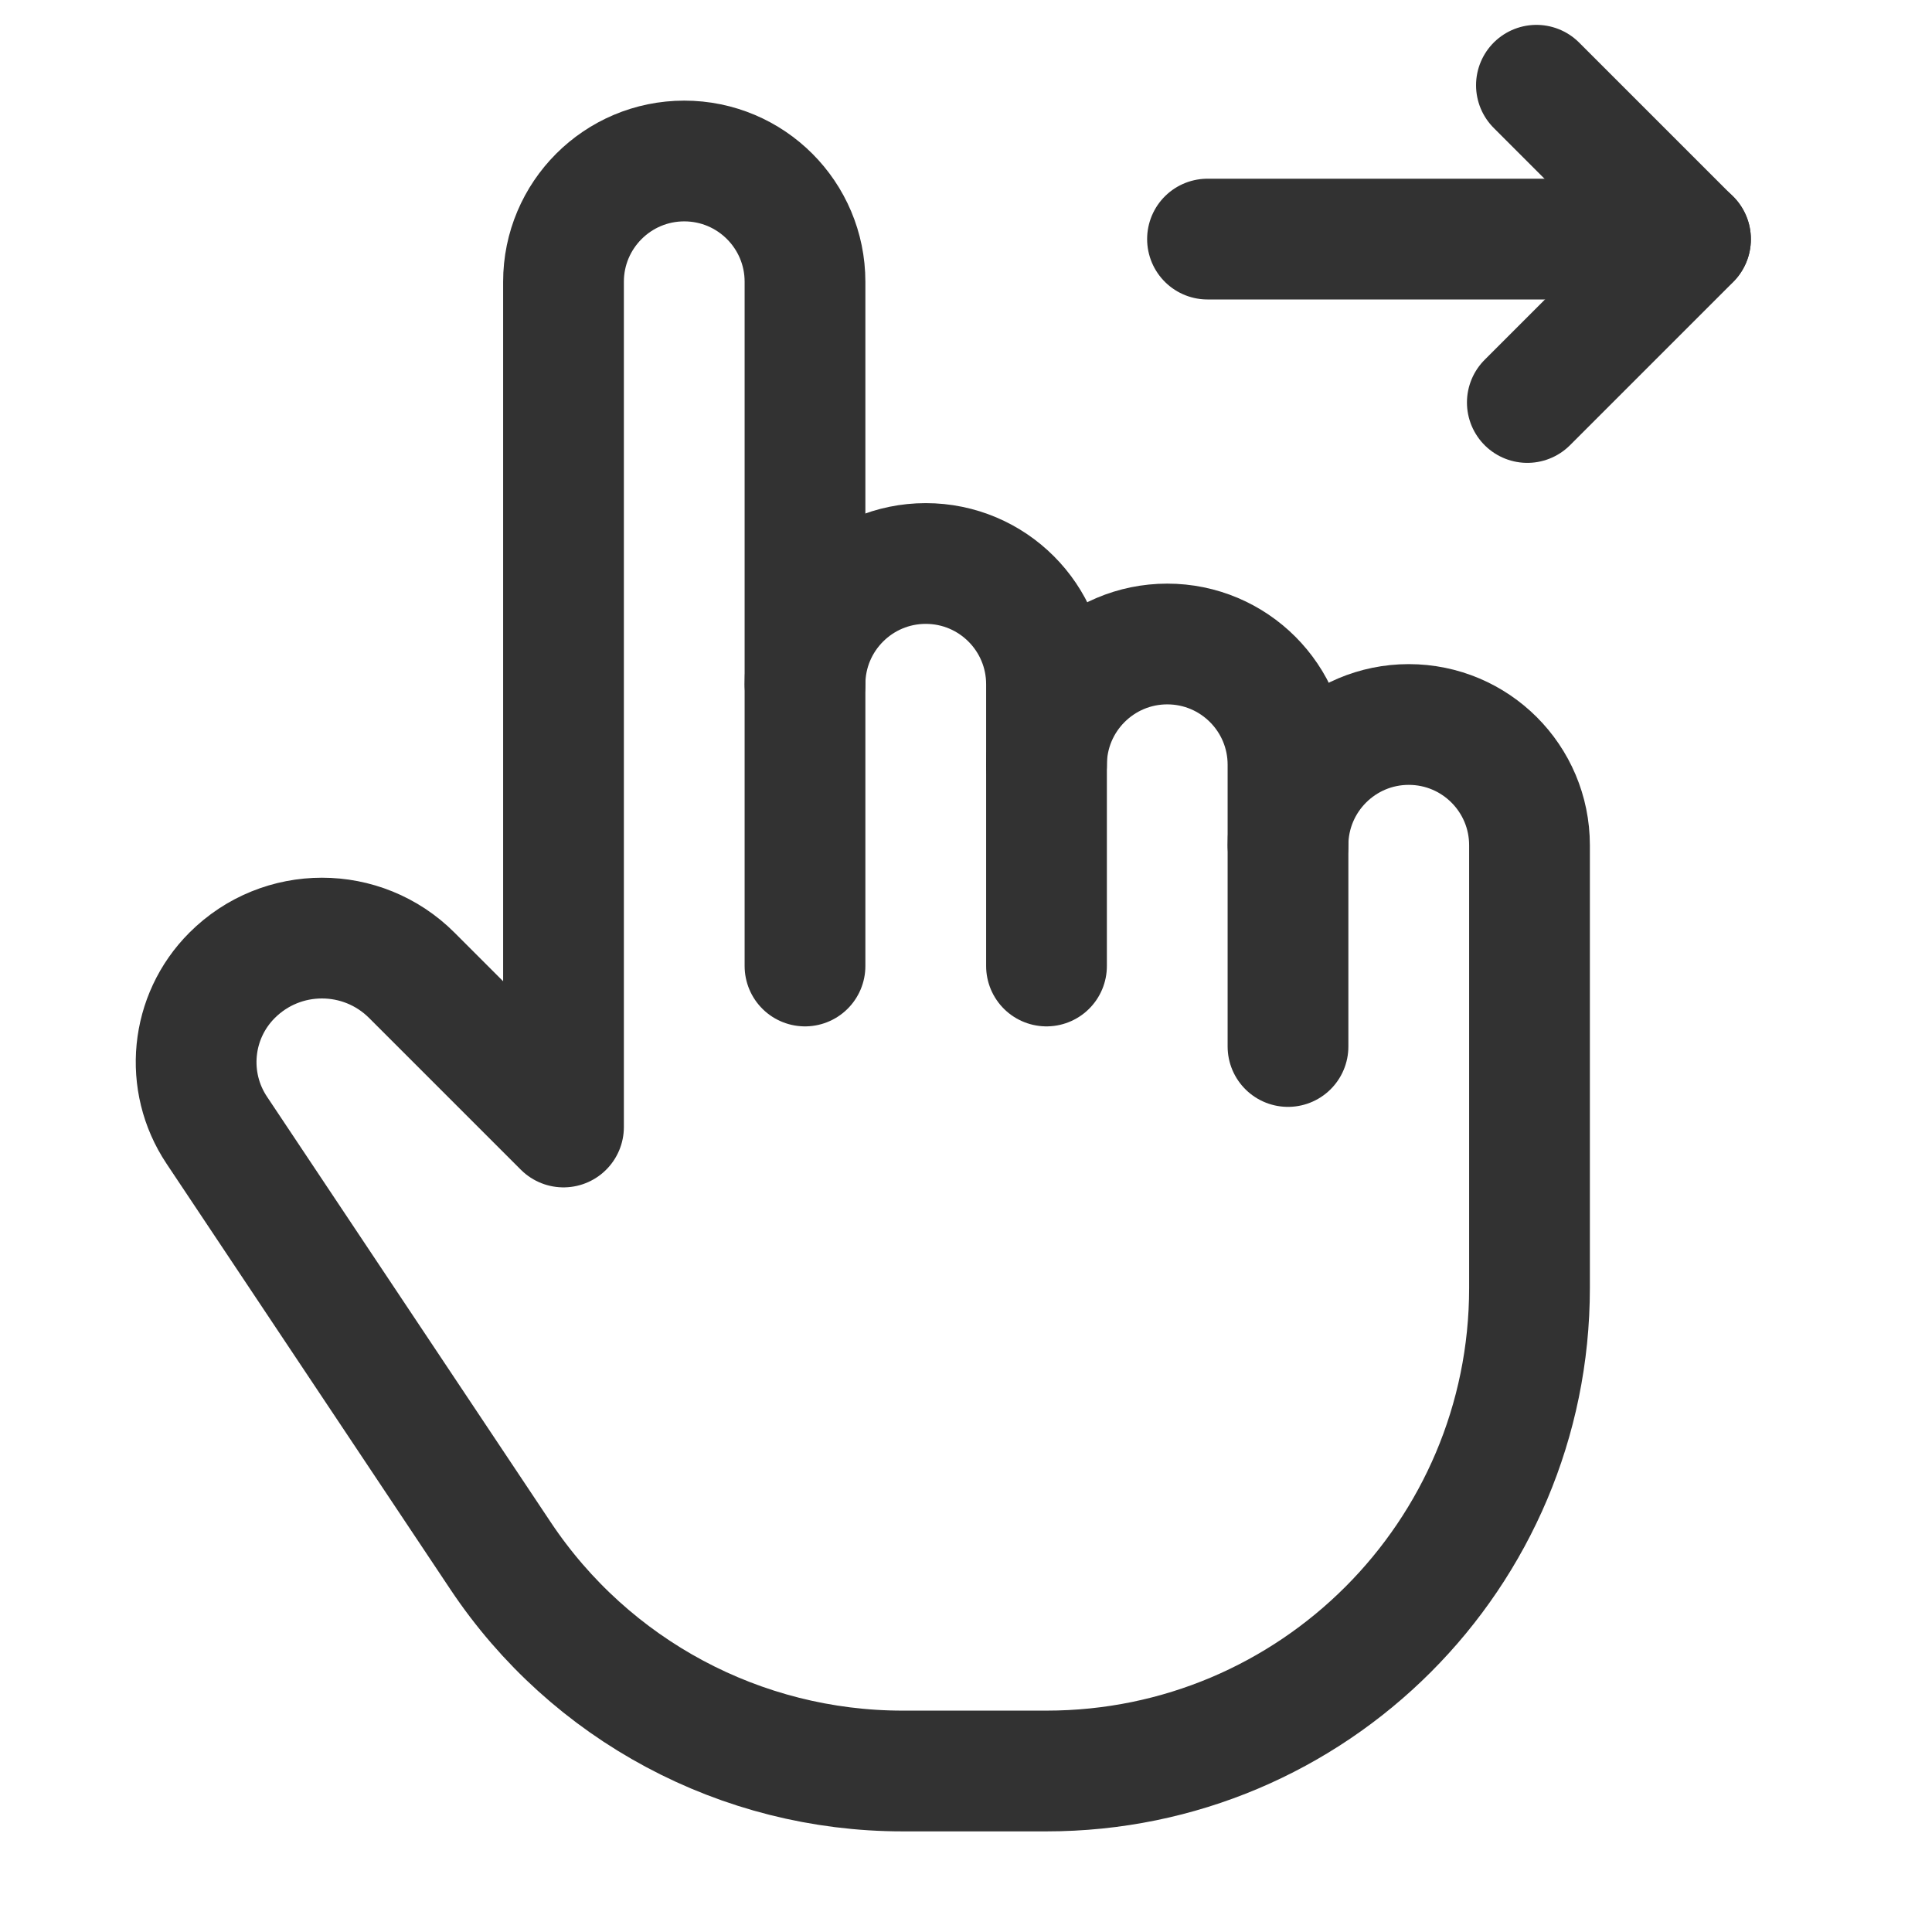 <?xml version="1.0" encoding="UTF-8"?><svg version="1.1" viewBox="0 0 24 24" xmlns="http://www.w3.org/2000/svg" xmlns:xlink="http://www.w3.org/1999/xlink"><!--Generated by IJSVG (https://github.com/iconjar/IJSVG)--><g stroke-linecap="round" stroke-width="1.5" stroke="#323232" fill="none" stroke-linejoin="round"><path d="M13,12v-3.5c0,-0.828 -0.671,-1.5 -1.5,-1.5v0c-0.828,0 -1.5,0.672 -1.5,1.5"></path><path d="M13,9.5c0,-0.828 0.672,-1.5 1.5,-1.5v0c0.829,0 1.5,0.672 1.5,1.5v3.5"></path><path d="M10,12v-8.5c0,-0.828 -0.671,-1.5 -1.5,-1.5v0c-0.828,0 -1.5,0.672 -1.5,1.5v7.5v3l-1.884,-1.884c-0.617,-0.617 -1.616,-0.617 -2.233,0v0c-0.514,0.514 -0.594,1.319 -0.19,1.924l3.526,5.288c1.113,1.669 2.986,2.672 4.993,2.672h1.788c3.314,0 6,-2.686 6,-6v-4v-1.5c0,-0.828 -0.671,-1.5 -1.5,-1.5v0c-0.828,0 -1.5,0.672 -1.5,1.5"></path><path d="M19.086,1.059l1.914,1.914l-2.027,2.027"></path><path d="M21,2.97h-6"></path></g><path fill="none" d="M0,0h24v24h-24Z"></path></svg>